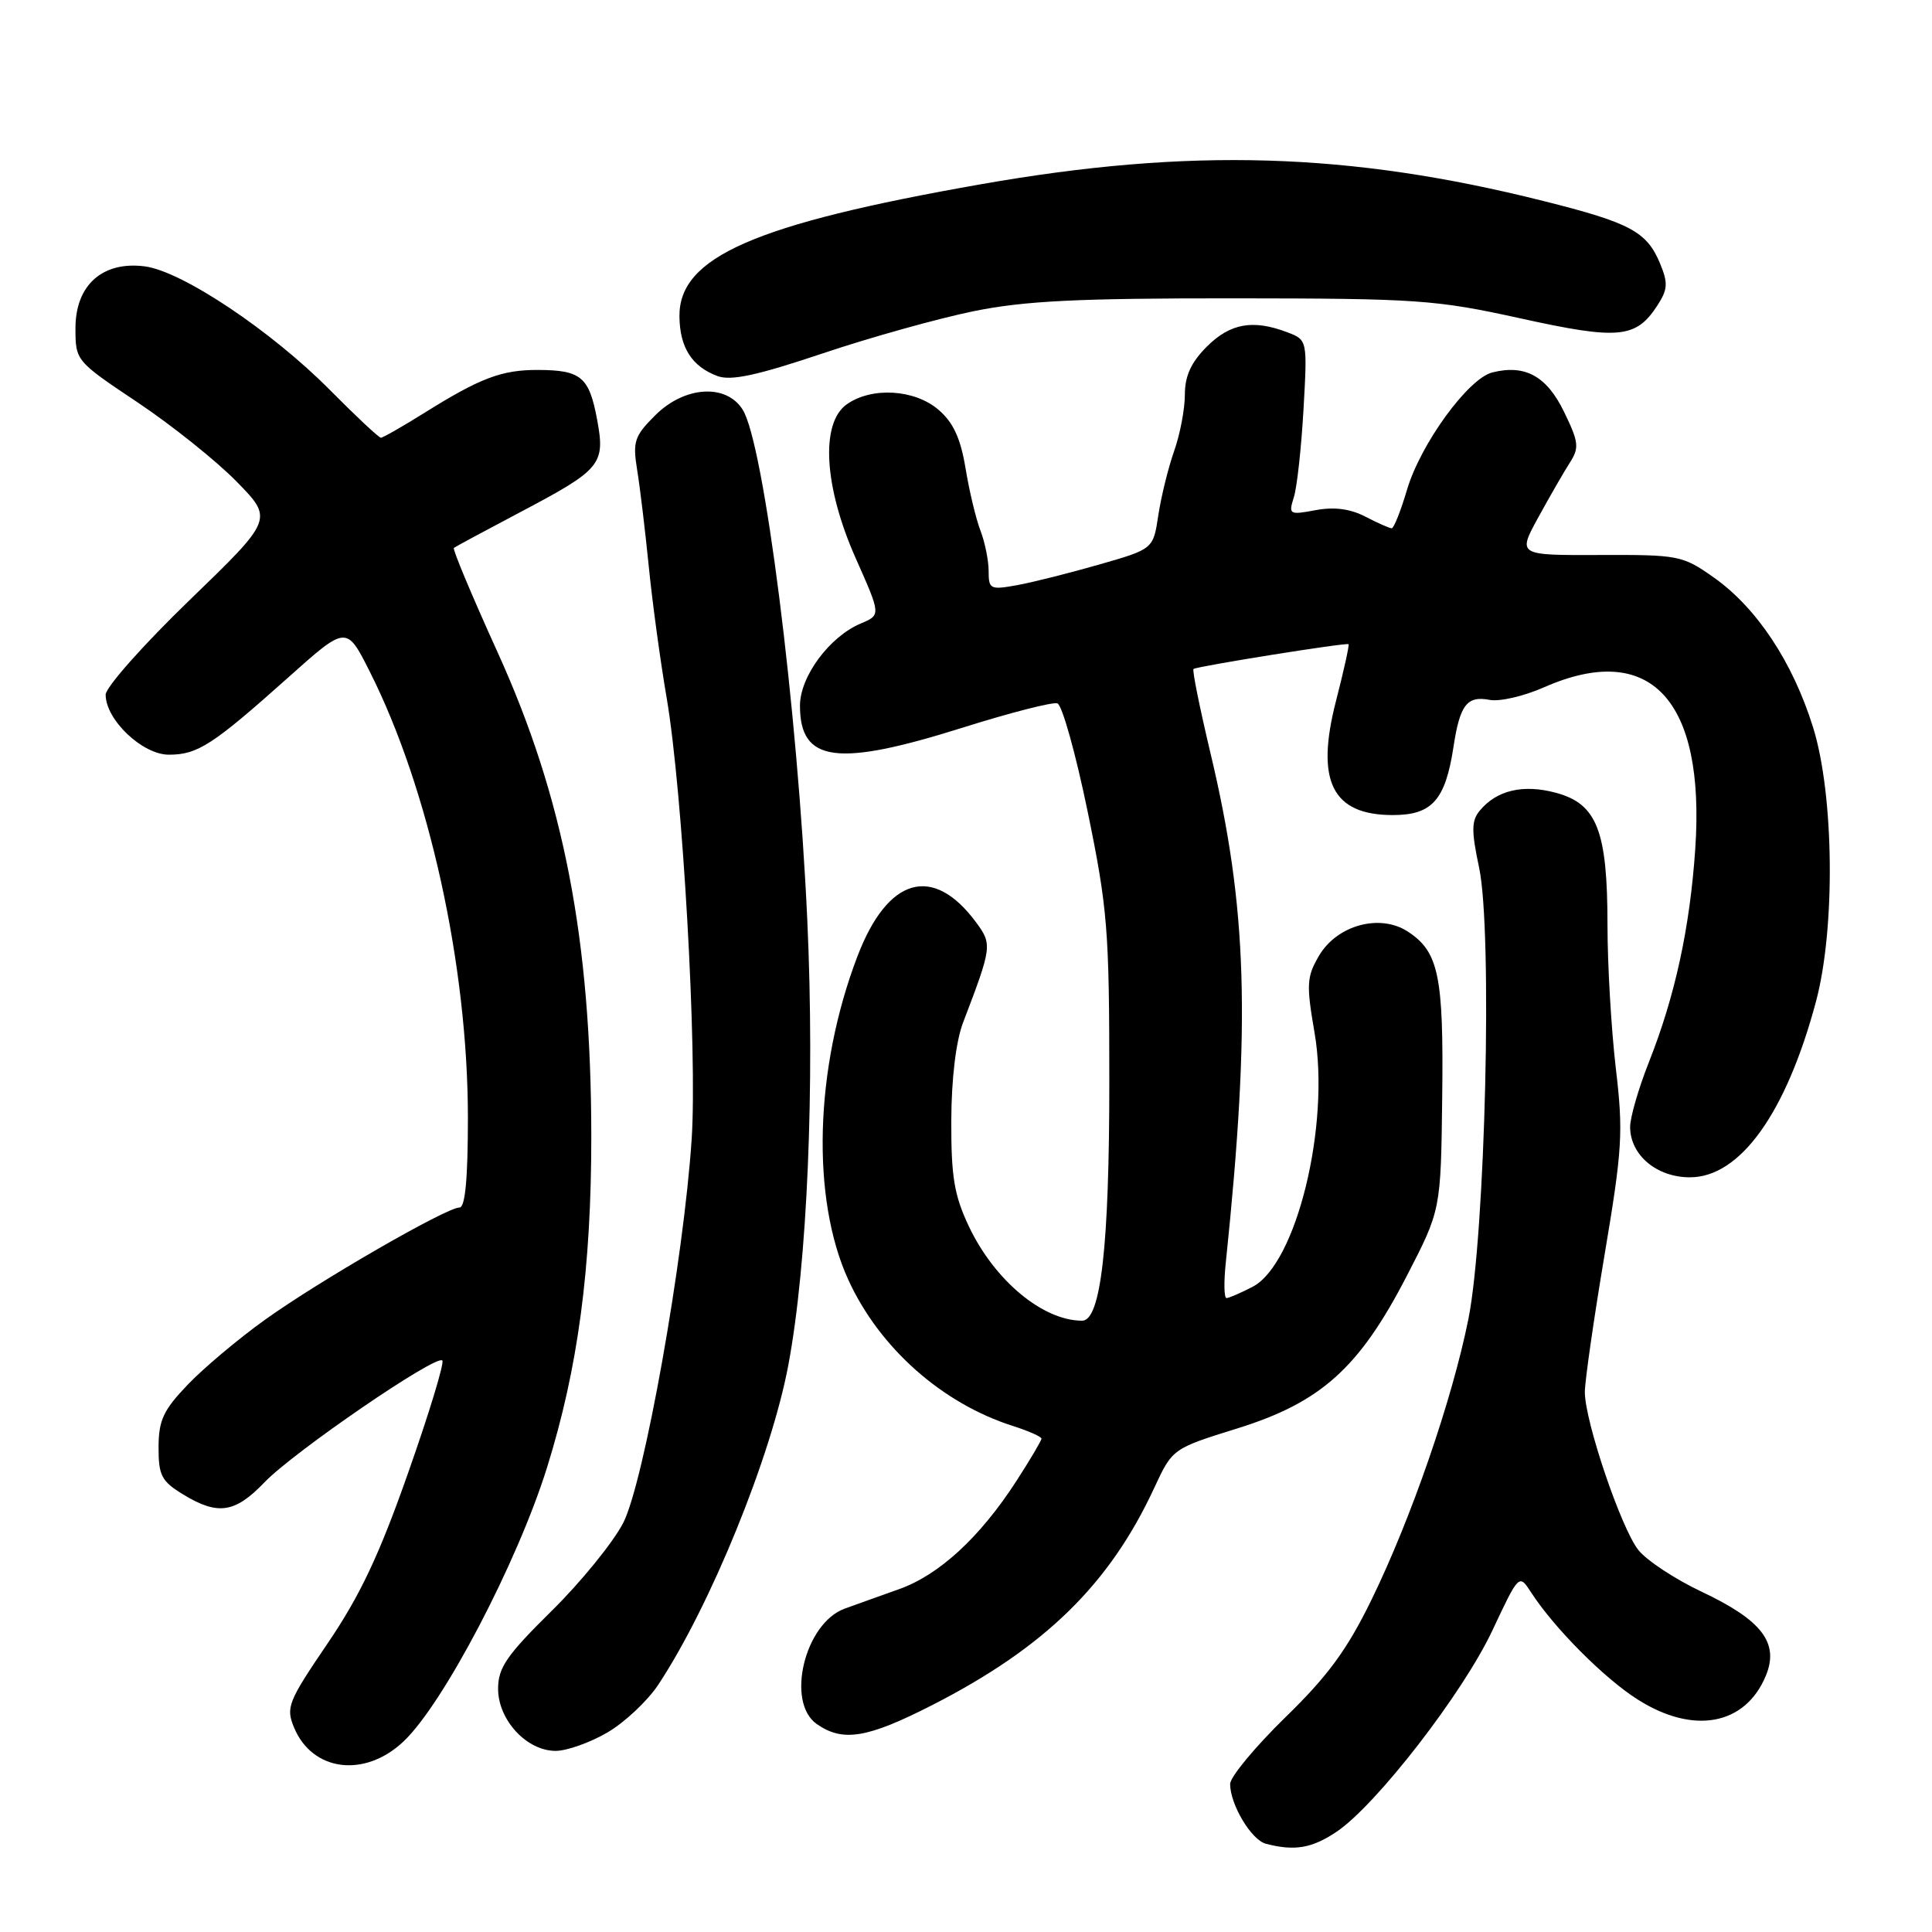 <?xml version="1.0" encoding="UTF-8" standalone="no"?>
<!DOCTYPE svg PUBLIC "-//W3C//DTD SVG 1.1//EN" "http://www.w3.org/Graphics/SVG/1.1/DTD/svg11.dtd" >
<svg xmlns="http://www.w3.org/2000/svg" xmlns:xlink="http://www.w3.org/1999/xlink" version="1.1" viewBox="0 0 256 256">
 <g >
 <path fill="currentColor"
d=" M 177.10 242.72 C 182.36 239.19 193.87 224.32 197.76 216.02 C 201.28 208.53 201.28 208.53 202.89 211.02 C 205.94 215.72 212.51 222.33 216.95 225.16 C 224.35 229.89 231.25 228.63 233.98 222.05 C 235.78 217.71 233.48 214.69 225.49 210.92 C 221.95 209.25 218.16 206.75 217.08 205.37 C 214.79 202.46 210.00 188.32 210.00 184.46 C 210.00 183.02 211.17 174.87 212.60 166.35 C 214.97 152.27 215.11 150.03 214.10 141.52 C 213.50 136.37 213.00 127.83 213.00 122.55 C 213.00 110.08 211.61 106.51 206.17 105.05 C 201.84 103.88 198.32 104.70 196.08 107.41 C 194.97 108.74 194.95 110.07 195.99 114.97 C 197.78 123.37 196.82 163.54 194.57 174.78 C 192.43 185.45 186.99 201.22 181.72 212.00 C 178.49 218.61 175.95 222.08 170.28 227.59 C 166.28 231.50 163.00 235.46 163.00 236.39 C 163.00 239.11 165.81 243.81 167.74 244.31 C 171.54 245.30 173.84 244.91 177.10 242.72 Z  M 53.47 230.75 C 58.74 225.78 68.53 207.09 72.47 194.50 C 76.59 181.33 78.36 168.05 78.35 150.50 C 78.32 124.45 74.69 105.71 65.93 86.42 C 62.55 78.98 59.94 72.76 60.14 72.60 C 60.34 72.44 64.23 70.35 68.79 67.94 C 79.70 62.19 80.23 61.56 79.11 55.54 C 78.06 49.94 76.98 49.04 71.30 49.02 C 66.49 49.00 63.65 50.07 56.23 54.71 C 53.33 56.52 50.74 58.00 50.47 58.00 C 50.20 58.00 47.17 55.16 43.74 51.70 C 35.97 43.85 24.17 35.97 19.22 35.30 C 13.61 34.56 10.00 37.76 10.00 43.48 C 10.00 47.80 10.03 47.84 18.25 53.33 C 22.79 56.37 28.69 61.09 31.36 63.82 C 36.22 68.79 36.22 68.79 25.11 79.53 C 19.00 85.43 14.00 91.07 14.00 92.05 C 14.00 95.37 18.87 100.00 22.37 100.00 C 26.19 100.00 28.17 98.72 38.20 89.76 C 45.91 82.87 45.91 82.87 48.98 88.96 C 56.85 104.55 62.00 127.96 62.00 148.13 C 62.00 156.18 61.64 160.00 60.89 160.00 C 59.14 160.00 42.18 169.79 35.09 174.89 C 31.56 177.42 26.95 181.30 24.85 183.50 C 21.65 186.85 21.02 188.19 21.01 191.76 C 21.00 195.51 21.40 196.27 24.25 198.01 C 28.87 200.83 31.13 200.50 35.05 196.41 C 38.93 192.37 57.79 179.45 58.61 180.27 C 58.90 180.57 56.87 187.25 54.09 195.13 C 50.25 206.06 47.71 211.43 43.41 217.76 C 38.16 225.48 37.86 226.25 38.96 228.90 C 41.38 234.74 48.32 235.62 53.47 230.75 Z  M 80.49 229.56 C 82.78 228.22 85.81 225.37 87.22 223.24 C 94.13 212.80 102.19 193.00 104.46 180.87 C 106.98 167.43 107.98 143.96 106.97 121.91 C 105.69 93.87 101.23 58.69 98.39 54.25 C 96.18 50.79 90.67 51.17 86.80 55.05 C 84.05 57.80 83.82 58.51 84.43 62.30 C 84.81 64.61 85.49 70.33 85.96 75.00 C 86.42 79.67 87.49 87.55 88.34 92.50 C 90.46 104.94 92.41 139.37 91.65 150.93 C 90.60 166.89 85.33 196.42 82.58 201.79 C 81.24 204.38 76.97 209.64 73.08 213.47 C 67.13 219.34 66.00 220.98 66.00 223.77 C 66.00 227.91 69.79 232.00 73.62 232.00 C 75.11 232.00 78.20 230.90 80.49 229.56 Z  M 123.53 225.93 C 138.44 218.31 147.01 209.94 152.93 197.18 C 155.36 191.95 155.36 191.95 163.93 189.28 C 175.05 185.82 180.11 181.26 186.40 169.08 C 190.92 160.33 190.92 160.33 191.10 145.41 C 191.30 129.32 190.64 126.12 186.56 123.45 C 182.86 121.02 177.16 122.57 174.77 126.65 C 173.14 129.44 173.08 130.45 174.19 136.87 C 176.28 149.09 171.78 167.51 165.97 170.51 C 164.39 171.33 162.84 172.00 162.52 172.00 C 162.19 172.00 162.15 169.86 162.43 167.25 C 165.75 135.31 165.29 120.30 160.37 99.69 C 158.96 93.74 157.95 88.77 158.15 88.64 C 158.71 88.27 178.45 85.11 178.69 85.36 C 178.81 85.48 178.06 88.87 177.02 92.91 C 174.29 103.52 176.53 108.00 184.55 108.00 C 189.75 108.00 191.51 106.03 192.59 99.00 C 193.44 93.38 194.38 92.16 197.40 92.74 C 198.71 92.99 201.91 92.25 204.52 91.10 C 218.65 84.85 225.98 92.65 224.63 112.50 C 223.91 122.98 221.96 131.98 218.48 140.76 C 217.12 144.20 216.00 148.06 216.00 149.32 C 216.00 153.04 219.51 156.00 223.92 156.00 C 230.58 156.00 236.67 147.50 240.63 132.70 C 243.22 123.00 243.03 105.31 240.24 96.37 C 237.54 87.71 232.77 80.52 227.06 76.50 C 222.95 73.60 222.43 73.50 211.94 73.54 C 201.08 73.58 201.08 73.58 203.84 68.54 C 205.36 65.77 207.24 62.50 208.02 61.29 C 209.28 59.32 209.19 58.57 207.24 54.56 C 204.94 49.83 202.08 48.26 197.74 49.35 C 194.54 50.15 188.24 58.82 186.44 64.88 C 185.61 67.70 184.69 70.00 184.41 70.00 C 184.13 70.00 182.56 69.31 180.92 68.46 C 178.90 67.41 176.78 67.14 174.32 67.60 C 170.84 68.25 170.72 68.18 171.44 65.89 C 171.86 64.58 172.43 59.35 172.72 54.27 C 173.24 45.04 173.24 45.04 170.55 44.02 C 166.02 42.30 163.01 42.84 159.92 45.92 C 157.82 48.02 157.00 49.82 157.00 52.30 C 157.00 54.20 156.36 57.57 155.57 59.79 C 154.79 62.01 153.85 65.84 153.48 68.29 C 152.81 72.75 152.81 72.75 145.66 74.80 C 141.72 75.93 136.81 77.17 134.75 77.54 C 131.22 78.18 131.00 78.07 131.00 75.68 C 131.00 74.28 130.51 71.86 129.92 70.32 C 129.32 68.77 128.43 65.05 127.94 62.05 C 127.28 58.07 126.32 55.98 124.36 54.30 C 121.20 51.58 115.53 51.24 112.22 53.56 C 108.68 56.04 109.17 64.50 113.40 74.00 C 116.73 81.49 116.73 81.49 114.07 82.61 C 109.91 84.36 106.00 89.64 106.00 93.51 C 106.00 101.01 110.89 101.67 127.58 96.41 C 133.84 94.44 139.48 92.99 140.11 93.20 C 140.74 93.41 142.54 99.87 144.12 107.54 C 146.76 120.38 146.99 123.24 146.99 143.17 C 147.00 165.05 145.87 175.00 143.39 175.00 C 138.18 175.00 131.77 169.66 128.38 162.50 C 126.43 158.37 126.03 155.93 126.05 148.50 C 126.07 142.92 126.67 137.98 127.61 135.50 C 131.45 125.45 131.49 125.14 129.34 122.22 C 123.62 114.49 117.62 116.21 113.61 126.73 C 107.95 141.55 107.46 158.77 112.41 169.59 C 116.53 178.60 124.83 185.97 134.25 188.96 C 136.31 189.62 138.00 190.37 138.00 190.63 C 138.00 190.88 136.49 193.44 134.64 196.30 C 129.83 203.72 124.44 208.69 119.11 210.58 C 116.58 211.48 113.33 212.64 111.91 213.16 C 106.62 215.10 104.10 225.55 108.22 228.44 C 111.68 230.86 114.91 230.33 123.53 225.93 Z  M 128.99 41.24 C 135.79 39.86 142.73 39.52 163.50 39.53 C 187.83 39.55 190.27 39.72 201.44 42.18 C 214.45 45.05 216.75 44.84 219.57 40.54 C 220.99 38.36 221.05 37.54 219.97 34.92 C 218.21 30.69 216.03 29.52 204.50 26.63 C 178.81 20.18 157.65 19.55 130.00 24.41 C 99.96 29.69 89.96 34.07 90.03 41.92 C 90.07 46.05 91.68 48.57 95.07 49.83 C 96.86 50.49 100.30 49.75 108.97 46.84 C 115.30 44.71 124.31 42.20 128.99 41.24 Z "/>
</g>
</svg>